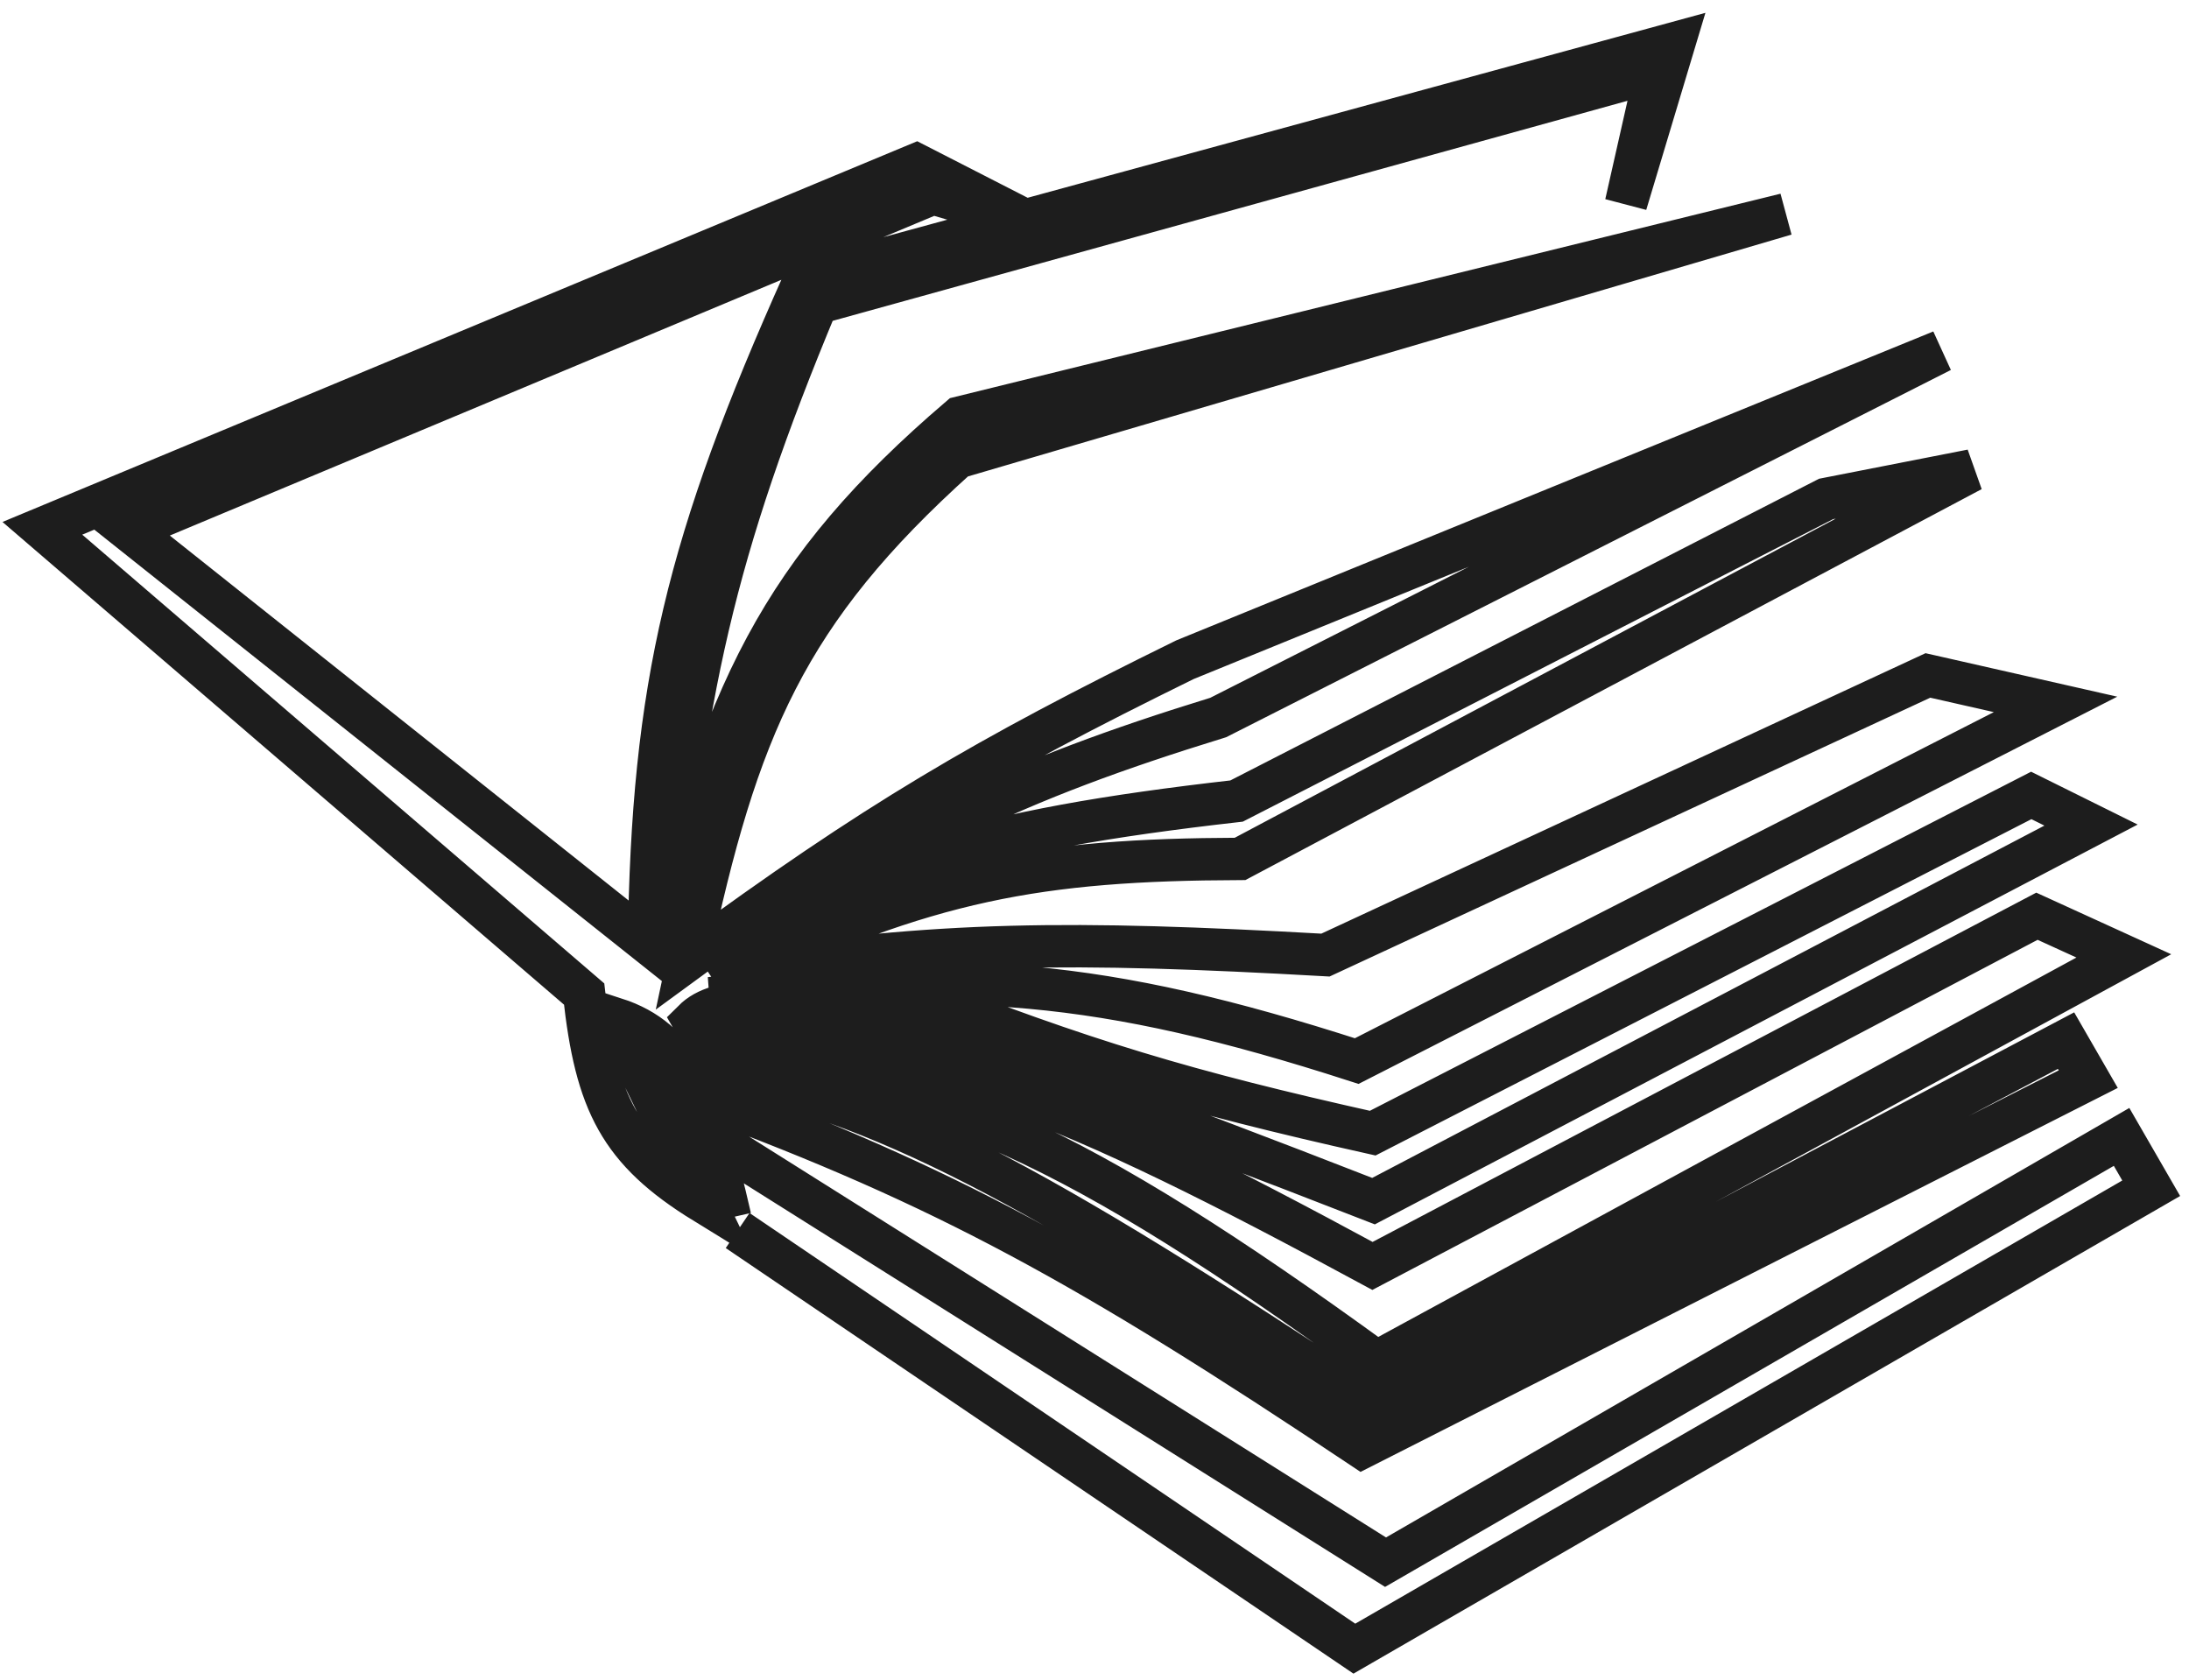 <svg width="155" height="119" viewBox="0 0 155 119" fill="none" xmlns="http://www.w3.org/2000/svg">
<path d="M52.231 87.146L95.9 116.758L152.324 84.152L150.226 80.516L98.108 110.634L50.671 80.775L49.778 77.655C66.848 83.96 77.125 89.594 96.441 102.506L147.866 76.425L146.293 73.697L97.205 99.64C73.294 83.803 62.443 77.972 49.766 75.54L49.242 74.631C65.751 76.241 76.351 81.097 97.48 96.451L150.385 67.697L144.233 64.888L97.184 89.653C75.874 78.111 64.882 73.422 49.755 73.425L49.1 72.289C52.644 68.75 64.983 72.481 97.257 85.065L148.063 58.432L143.831 56.333L97.199 80.25C83.937 77.282 76.781 75.135 64.22 70.218L50.293 70.691C67.888 68.64 77.885 69.274 96.068 75.146L145.55 49.885L136.512 47.835L93.853 67.639C75.896 66.628 66.435 66.679 51.712 68.961C65.638 62.292 73.561 60.88 87.809 60.828L139.617 33.314L129.302 35.336L87.56 56.73C69.073 58.825 60.895 61.444 49.924 68.48C63.726 59.193 71.678 55.302 86.262 50.813L137.461 24.863L83.903 46.722C69.711 53.696 61.972 58.237 48.719 67.963C52.197 51.587 55.624 43.332 67.786 32.4L126.434 15.175L67.966 29.569C55.332 40.385 51.037 49.19 46.74 68.198C48.303 49.309 50.537 39.031 57.856 21.472L117.256 5.024L115.131 14.434L118.544 3.068L56.939 19.881C48.676 38.333 46.191 48.54 45.953 66.835L9.105 37.523L66.063 13.699L72.601 15.606L64.883 11.654L3 37.415L41.361 70.397C42.198 78.101 43.881 81.476 49.883 85.17L43.579 72.146C48.118 73.629 49.674 77.367 51.707 86.237" stroke="#1D1D1D" stroke-width="3"/>
</svg>
